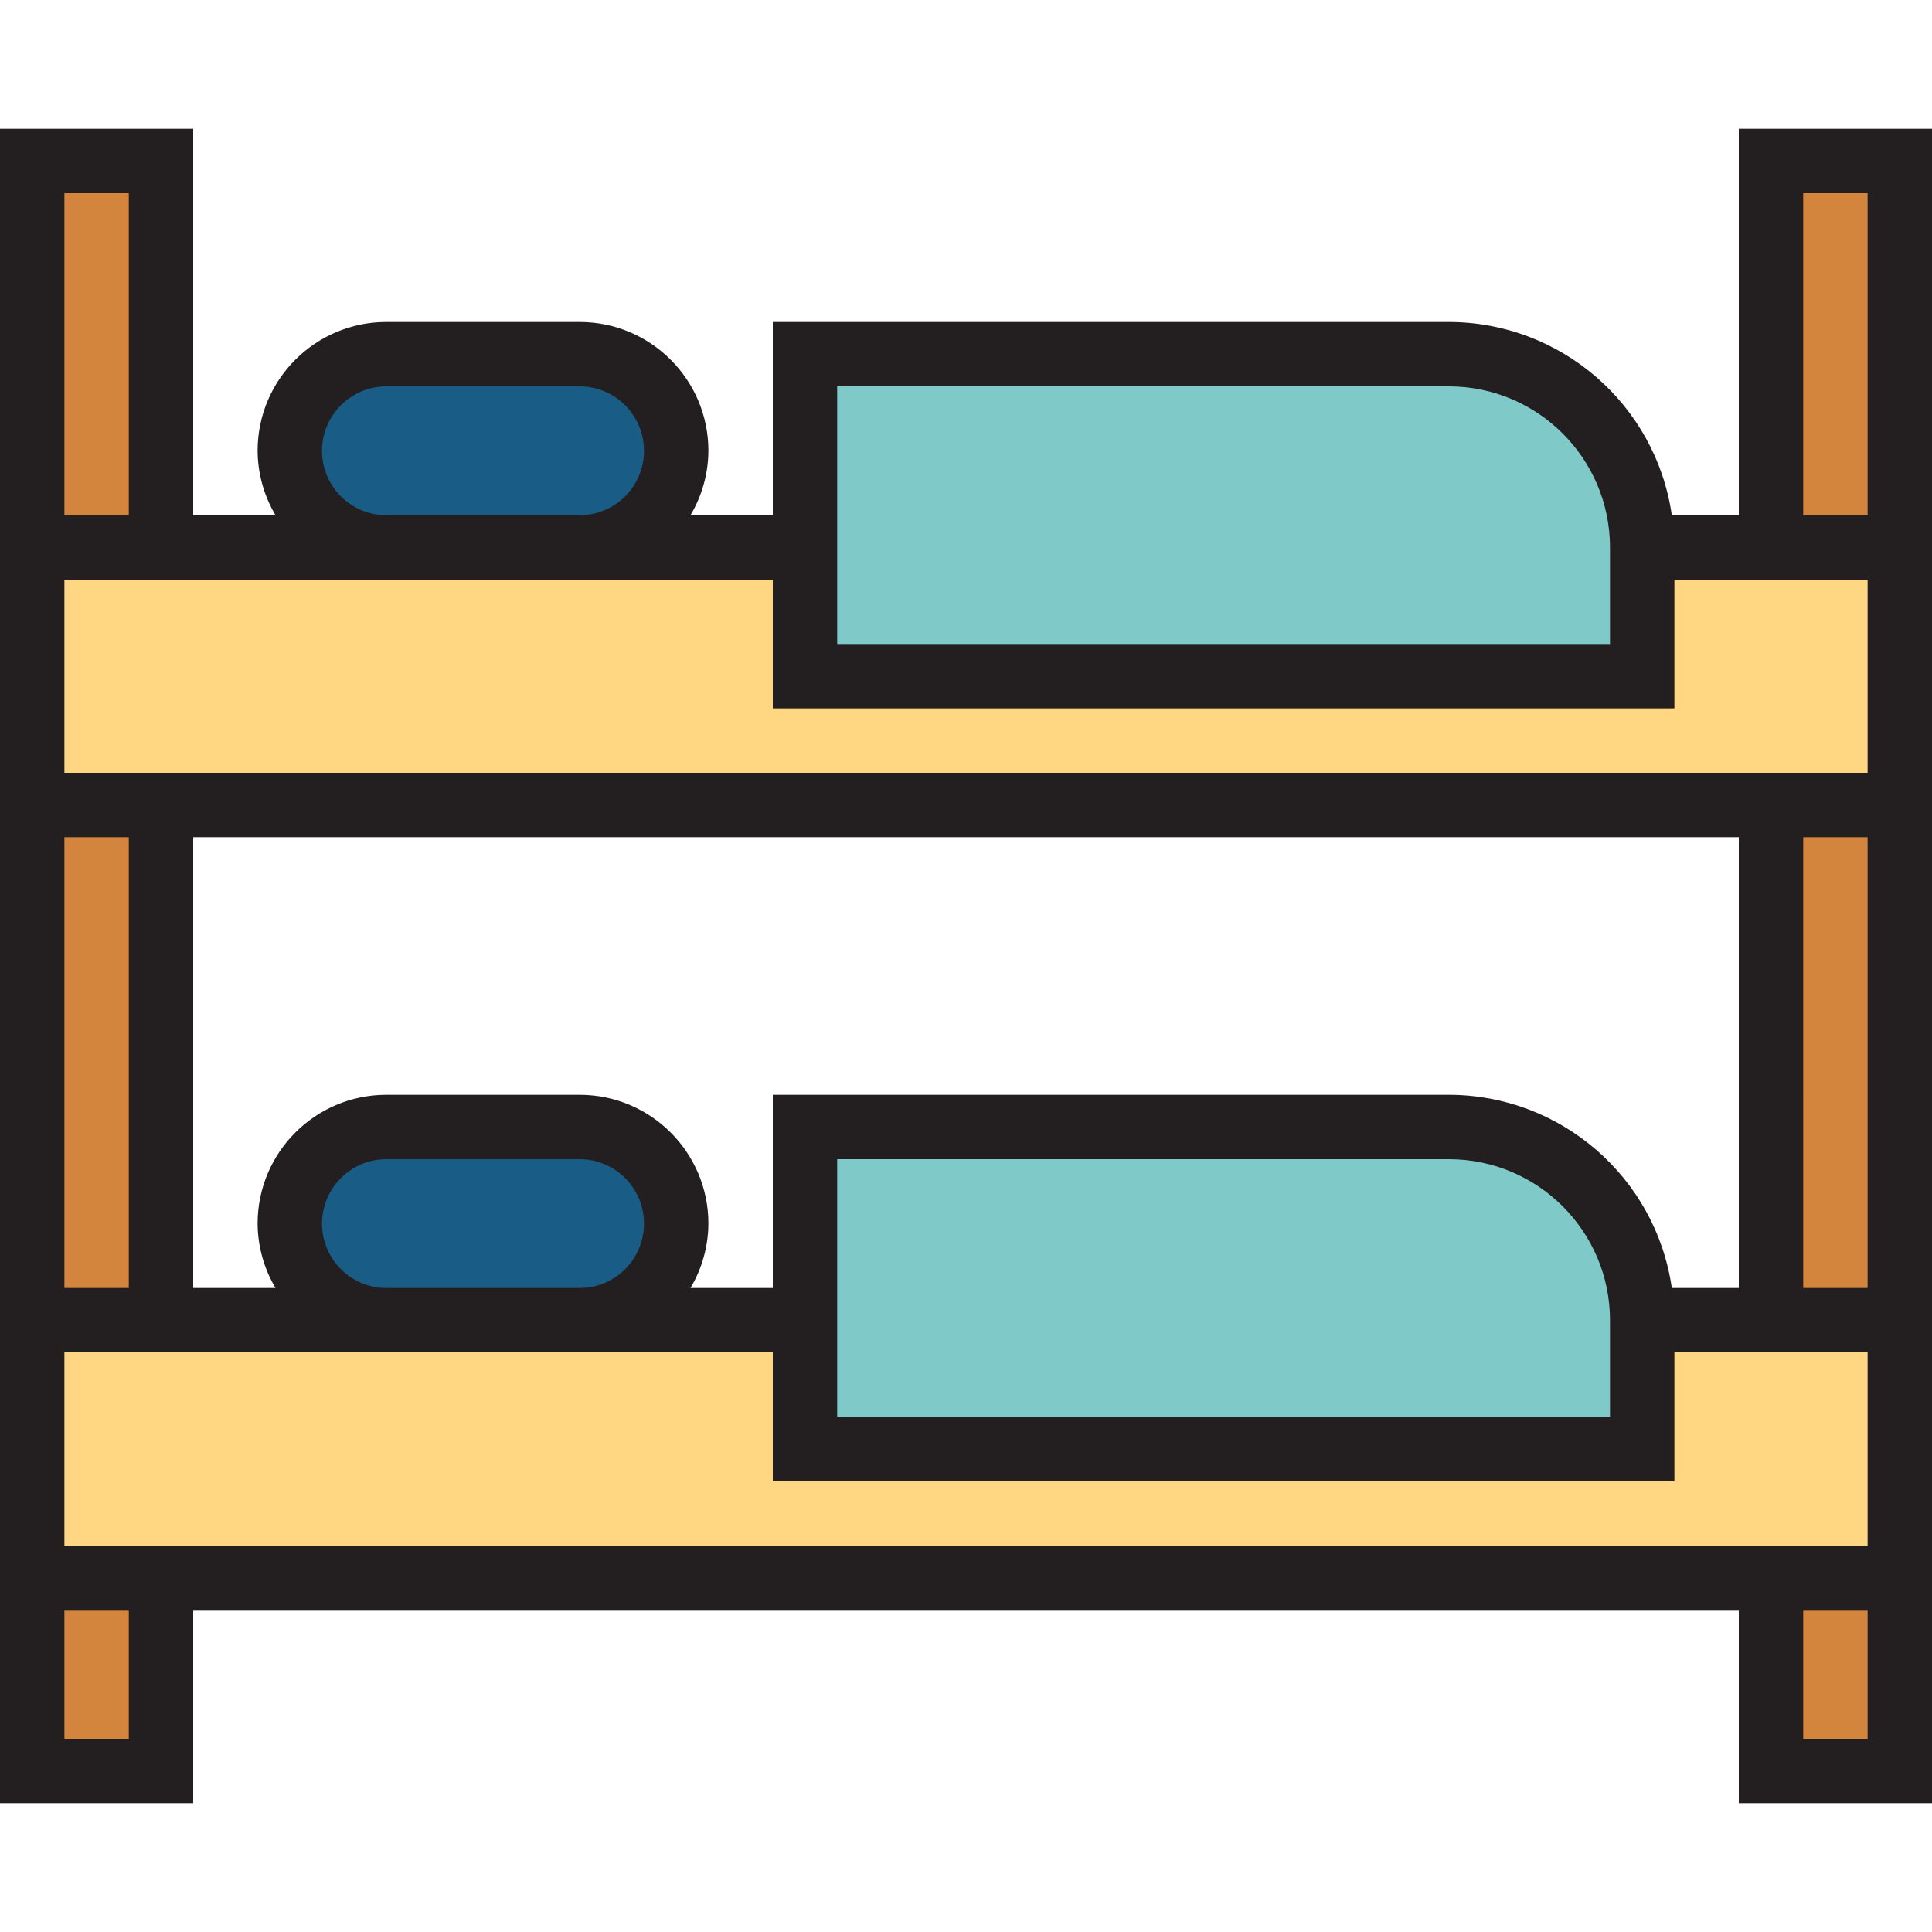 <?xml version="1.0" encoding="iso-8859-1"?>
<!-- Generator: Adobe Illustrator 19.0.0, SVG Export Plug-In . SVG Version: 6.00 Build 0)  -->
<svg version="1.1" id="Capa_1" xmlns="http://www.w3.org/2000/svg" xmlns:xlink="http://www.w3.org/1999/xlink" x="0px" y="0px"
	 viewBox="0 0 480 480" style="enable-background:new 0 0 480 480;" xml:space="preserve">
<path style="fill:#FFD782;" d="M8,136h464v64H8V136z"/>
<g>
	<path style="fill:#195C85;" d="M96,88h48c13.255,0,24,10.745,24,24l0,0c0,13.255-10.745,24-24,24H96c-13.255,0-24-10.745-24-24l0,0
		C72,98.745,82.745,88,96,88z"/>
	<path style="fill:#195C85;" d="M96,280h48c13.255,0,24,10.745,24,24l0,0c0,13.255-10.745,24-24,24H96c-13.255,0-24-10.745-24-24
		l0,0C72,290.745,82.745,280,96,280z"/>
</g>
<path style="fill:#FFD782;" d="M8,328h464v64H8V328z"/>
<g>
	<path style="fill:#D3843D;" d="M8,40h32v96H8V40z"/>
	<path style="fill:#D3843D;" d="M8,200h32v128H8V200z"/>
	<path style="fill:#D3843D;" d="M8,392h32v48H8V392z"/>
	<path style="fill:#D3843D;" d="M440,40h32v96h-32V40z"/>
	<path style="fill:#D3843D;" d="M440,200h32v128h-32V200z"/>
	<path style="fill:#D3843D;" d="M440,392h32v48h-32V392z"/>
</g>
<g>
	<path style="fill:#7FCAC9;" d="M360,88H200v80h208v-32C408,109.49,386.51,88,360,88z"/>
	<path style="fill:#7FCAC9;" d="M360,280H200v80h208v-32C408,301.49,386.51,280,360,280z"/>
</g>
<path style="fill:#231F20;" d="M432,128h-16.64c-3.992-27.517-27.555-47.947-55.36-48H192v48h-20.448
	c2.879-4.843,4.415-10.366,4.448-16c0-17.673-14.327-32-32-32H96c-17.673,0-32,14.327-32,32c0.033,5.634,1.569,11.157,4.448,16H48
	V32H0v416h48v-48h384v48h48V32h-48V128z M208,96h152c22.08,0.026,39.974,17.92,40,40v24H208V96z M96,96h48c8.837,0,16,7.163,16,16
	s-7.163,16-16,16H96c-8.837,0-16-7.163-16-16S87.163,96,96,96z M16,48h16v80H16V48z M16,208h16v112H16V208z M32,432H16v-32h16V432z
	 M464,432h-16v-32h16V432z M464,384H16v-48h176v32h224v-32h48V384z M360,272H192v48h-20.448c2.879-4.843,4.415-10.366,4.448-16
	c0-17.673-14.327-32-32-32H96c-17.673,0-32,14.327-32,32c0.033,5.634,1.569,11.157,4.448,16H48V208h384v112h-16.64
	C411.367,292.483,387.805,272.053,360,272z M400,328v24H208v-64h152C382.08,288.026,399.974,305.92,400,328z M160,304
	c0,8.837-7.163,16-16,16H96c-8.837,0-16-7.163-16-16s7.163-16,16-16h48C152.837,288,160,295.163,160,304z M464,320h-16V208h16V320z
	 M464,192H16v-48h176v32h224v-32h48V192z M448,48h16v80h-16V48z"/>
<g>
</g>
<g>
</g>
<g>
</g>
<g>
</g>
<g>
</g>
<g>
</g>
<g>
</g>
<g>
</g>
<g>
</g>
<g>
</g>
<g>
</g>
<g>
</g>
<g>
</g>
<g>
</g>
<g>
</g>
</svg>
